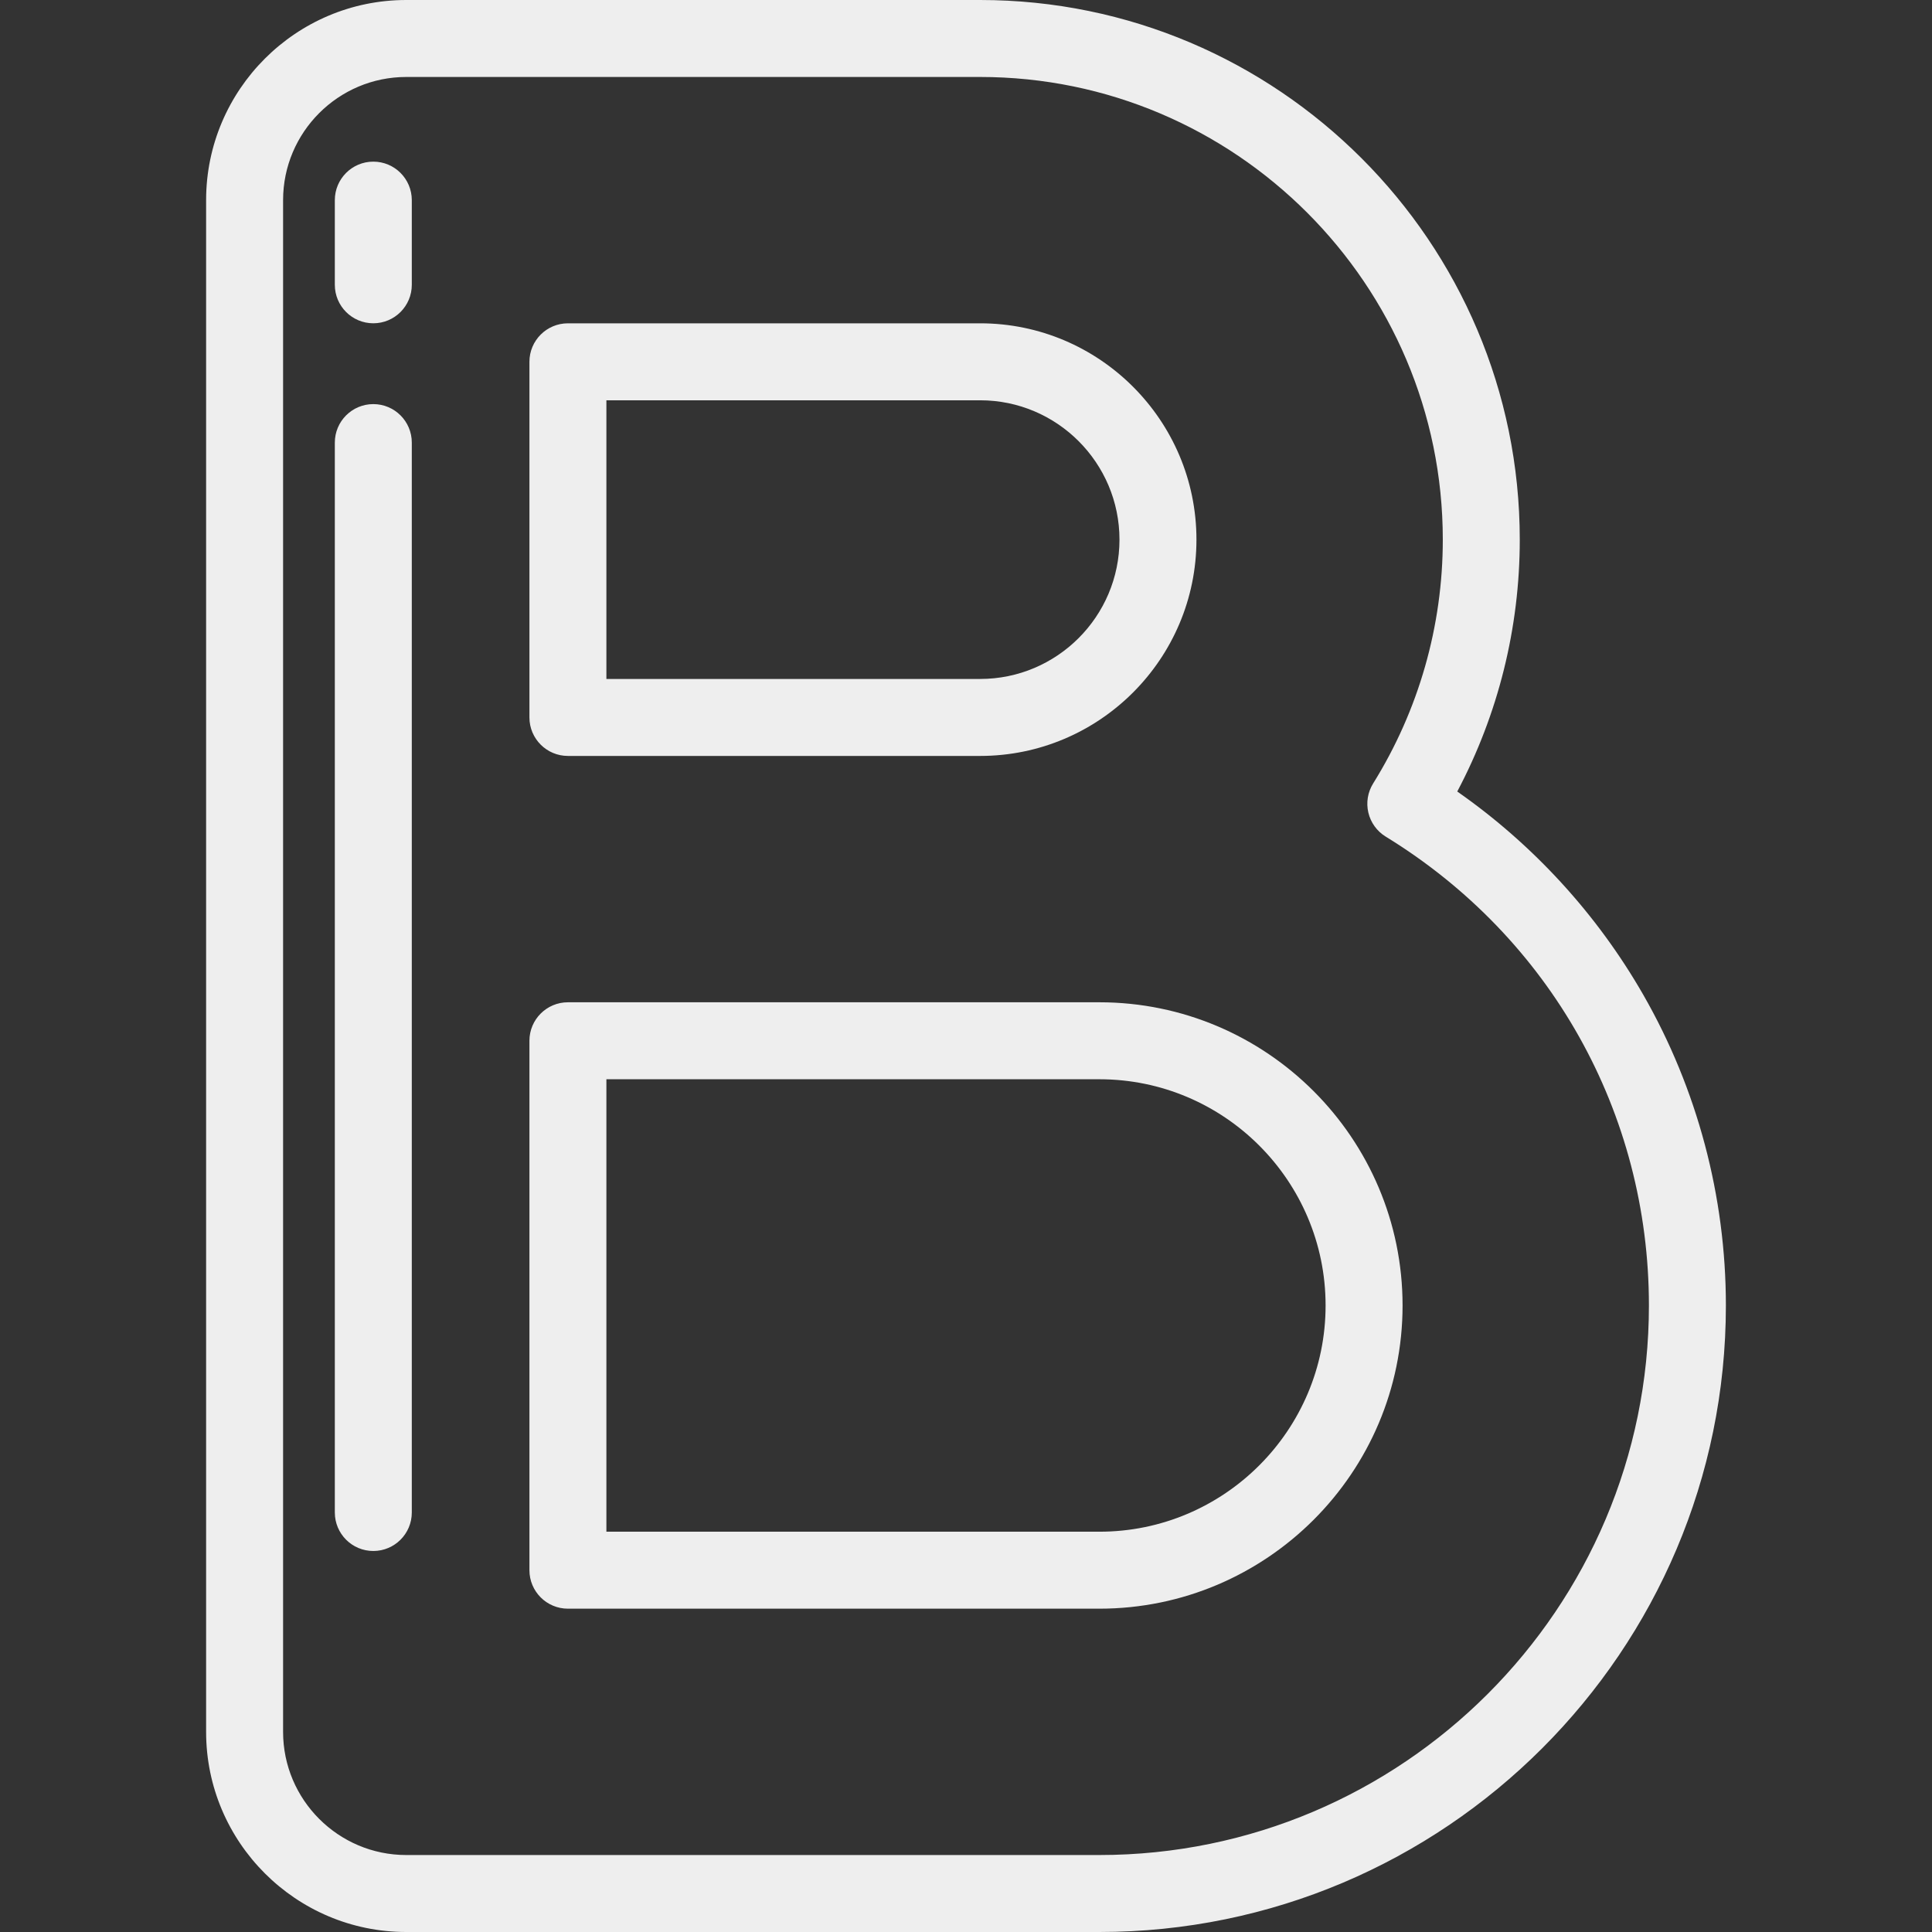 <?xml version="1.0" encoding="iso-8859-1"?>
<svg fill="#eeeeee" height="800px" width="800px" version="1.1" id="Layer_1" xmlns="http://www.w3.org/2000/svg" xmlns:xlink="http://www.w3.org/1999/xlink" 
	 viewBox="0 0 502 502" xml:space="preserve">
<rect x="0" y="0" width="502" height="502" fill="#333333" stroke="none"/>
<g>
	<g>
		<g>
			<path d="M147.564,196.418h107.112c30.991,0,56.203-25.213,56.203-56.204c0-30.991-25.213-56.205-56.204-56.205H147.564
				c-5.522,0-10,4.478-10,10v92.409C137.564,191.94,142.042,196.418,147.564,196.418z M157.564,104.009h97.111
				c19.963,0,36.204,16.241,36.204,36.205c0,19.963-16.241,36.204-36.204,36.204h-97.111V104.009z"/>
			<path d="M285.653,260.427H147.564c-5.522,0-10,4.478-10,10v137.564c0,5.522,4.478,10,10,10h138.089
				c43.441,0,78.782-35.342,78.782-78.782C364.435,295.769,329.093,260.427,285.653,260.427z M285.653,397.991H157.564V280.427
				h128.089c32.412,0,58.782,26.369,58.782,58.782S318.065,397.991,285.653,397.991z"/>
			<path d="M426.98,258.478c-11.995-20.918-28.588-39.018-48.335-52.815c10.652-20.111,16.243-42.545,16.243-65.449
				C394.889,62.899,331.989,0,254.676,0H105.56C76.885,0,53.556,23.329,53.555,52.004v397.992c0,28.675,23.329,52.004,52.004,52.004
				h180.093c89.764,0,162.791-73.027,162.792-162.792C448.444,310.883,441.022,282.967,426.98,258.478z M285.654,482H105.56
				c-17.648,0-32.004-14.357-32.004-32.004V52.004C73.556,34.356,87.913,20,105.56,20h149.116
				c66.285,0,120.213,53.928,120.213,120.214c0,22.438-6.259,44.346-18.099,63.354c-1.408,2.262-1.856,4.992-1.244,7.585
				c0.612,2.593,2.235,4.835,4.506,6.228c42.826,26.256,68.393,71.799,68.393,121.828C428.445,417.944,364.389,482,285.654,482z"/>
			<path d="M97,105c-5.522,0-10,4.478-10,10v278c0,5.522,4.478,10,10,10c5.522,0,10-4.478,10-10V115C107,109.478,102.522,105,97,105
				z"/>
			<path d="M97,42c-5.522,0-10,4.478-10,10v22c0,5.522,4.478,10,10,10c5.522,0,10-4.478,10-10V52C107,46.478,102.522,42,97,42z"/>
		</g>
	</g>
</g>
</svg>